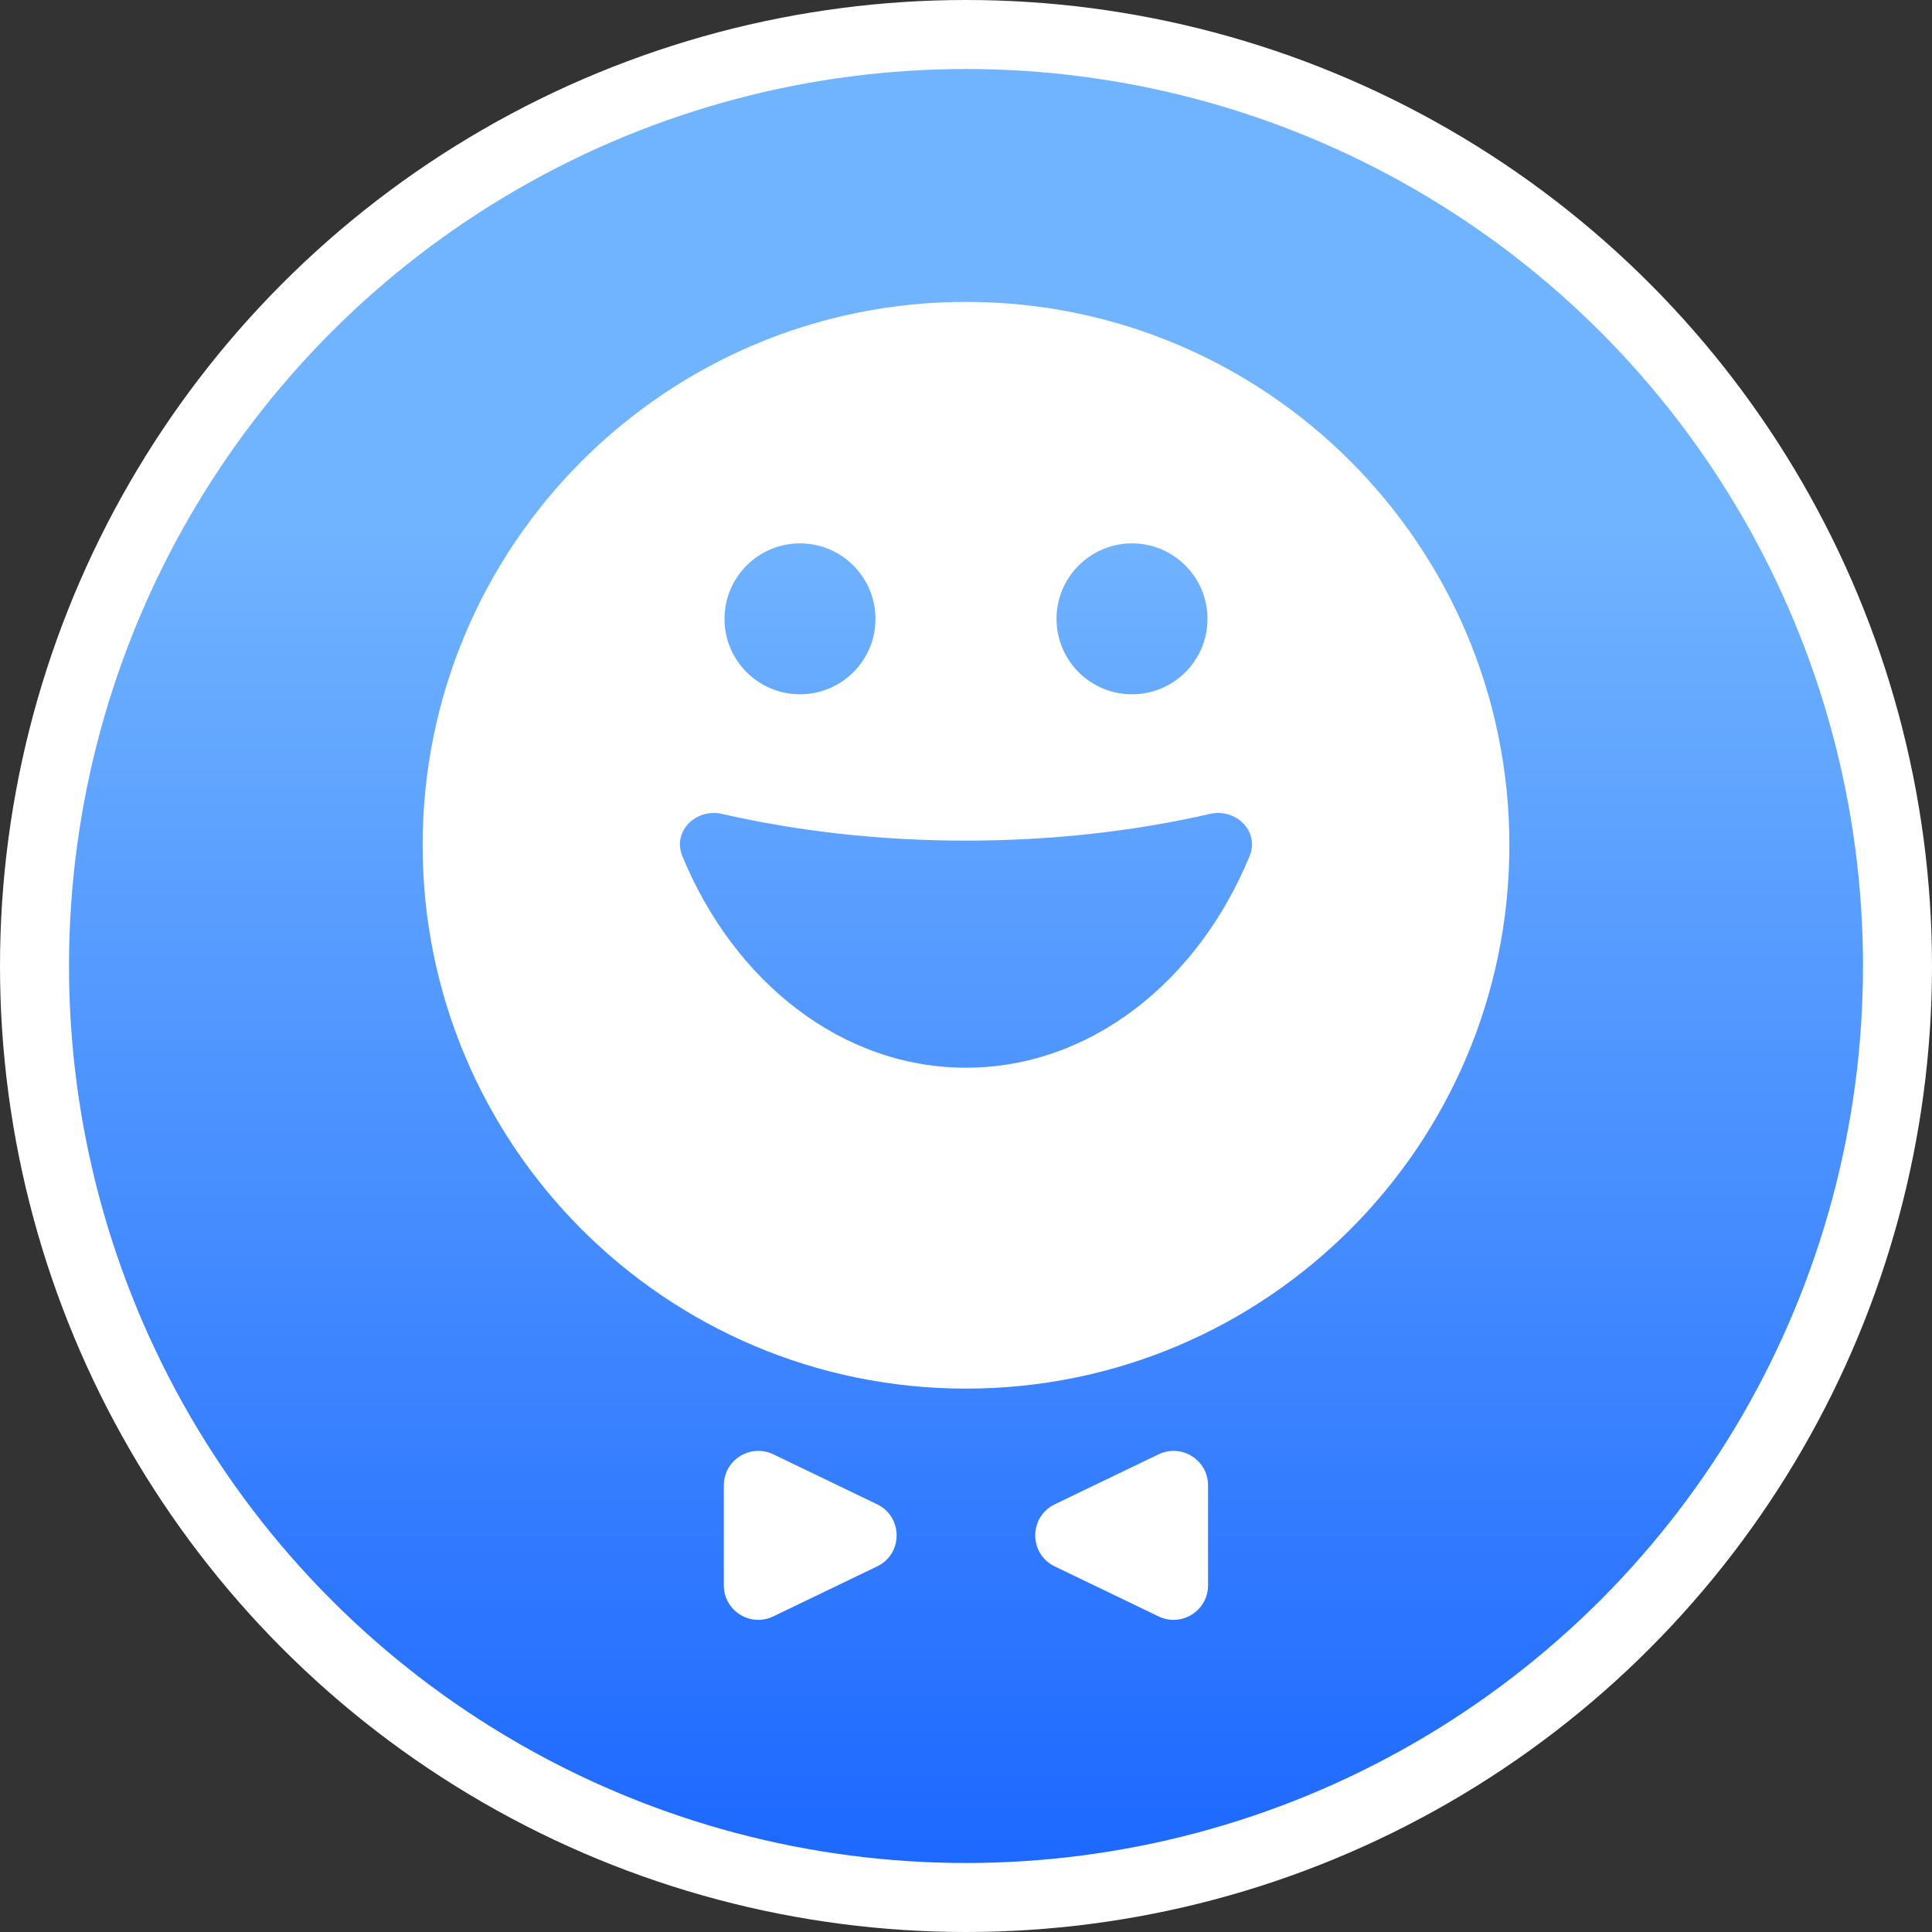 <svg width="28" height="28" viewBox="0 0 28 28" fill="none" xmlns="http://www.w3.org/2000/svg">
<rect x="0" y="0" width="28" height="28" fill="#333333" stroke="none"/>
<circle cx="14" cy="14" r="13.5" fill="url(#paint0_linear_17332_6246)" stroke="white"/>
<path fill-rule="evenodd" clip-rule="evenodd" d="M21.875 12.25C21.875 16.599 18.349 20.125 14 20.125C9.651 20.125 6.125 16.599 6.125 12.25C6.125 7.901 9.651 4.375 14 4.375C18.349 4.375 21.875 7.901 21.875 12.25ZM10.465 11.796C10.087 11.709 9.741 12.048 9.889 12.407C10.636 14.224 12.196 15.474 13.999 15.474C15.803 15.474 17.363 14.224 18.11 12.407C18.258 12.048 17.912 11.709 17.534 11.796C16.448 12.045 15.254 12.183 13.999 12.183C12.745 12.183 11.55 12.045 10.465 11.796ZM11.594 10.062C12.198 10.062 12.688 9.573 12.688 8.969C12.688 8.365 12.198 7.875 11.594 7.875C10.99 7.875 10.5 8.365 10.5 8.969C10.5 9.573 10.99 10.062 11.594 10.062ZM17.5 8.969C17.5 9.573 17.01 10.062 16.406 10.062C15.802 10.062 15.312 9.573 15.312 8.969C15.312 8.365 15.802 7.875 16.406 7.875C17.01 7.875 17.5 8.365 17.5 8.969ZM15.287 21.801C14.909 21.983 14.909 22.521 15.287 22.702L16.791 23.426C17.123 23.586 17.508 23.344 17.508 22.976V21.528C17.508 21.159 17.123 20.918 16.791 21.077L15.287 21.801ZM12.711 21.801C13.089 21.983 13.089 22.521 12.711 22.702L11.207 23.426C10.875 23.586 10.49 23.344 10.49 22.976V21.528C10.49 21.159 10.875 20.918 11.207 21.077L12.711 21.801Z" fill="white"/>
<defs>
<linearGradient id="paint0_linear_17332_6246" x1="14" y1="7.671" x2="14" y2="27.028" gradientUnits="userSpaceOnUse">
<stop stop-color="#70B3FF"/>
<stop offset="1" stop-color="#1D68FF"/>
</linearGradient>
</defs>
</svg>

